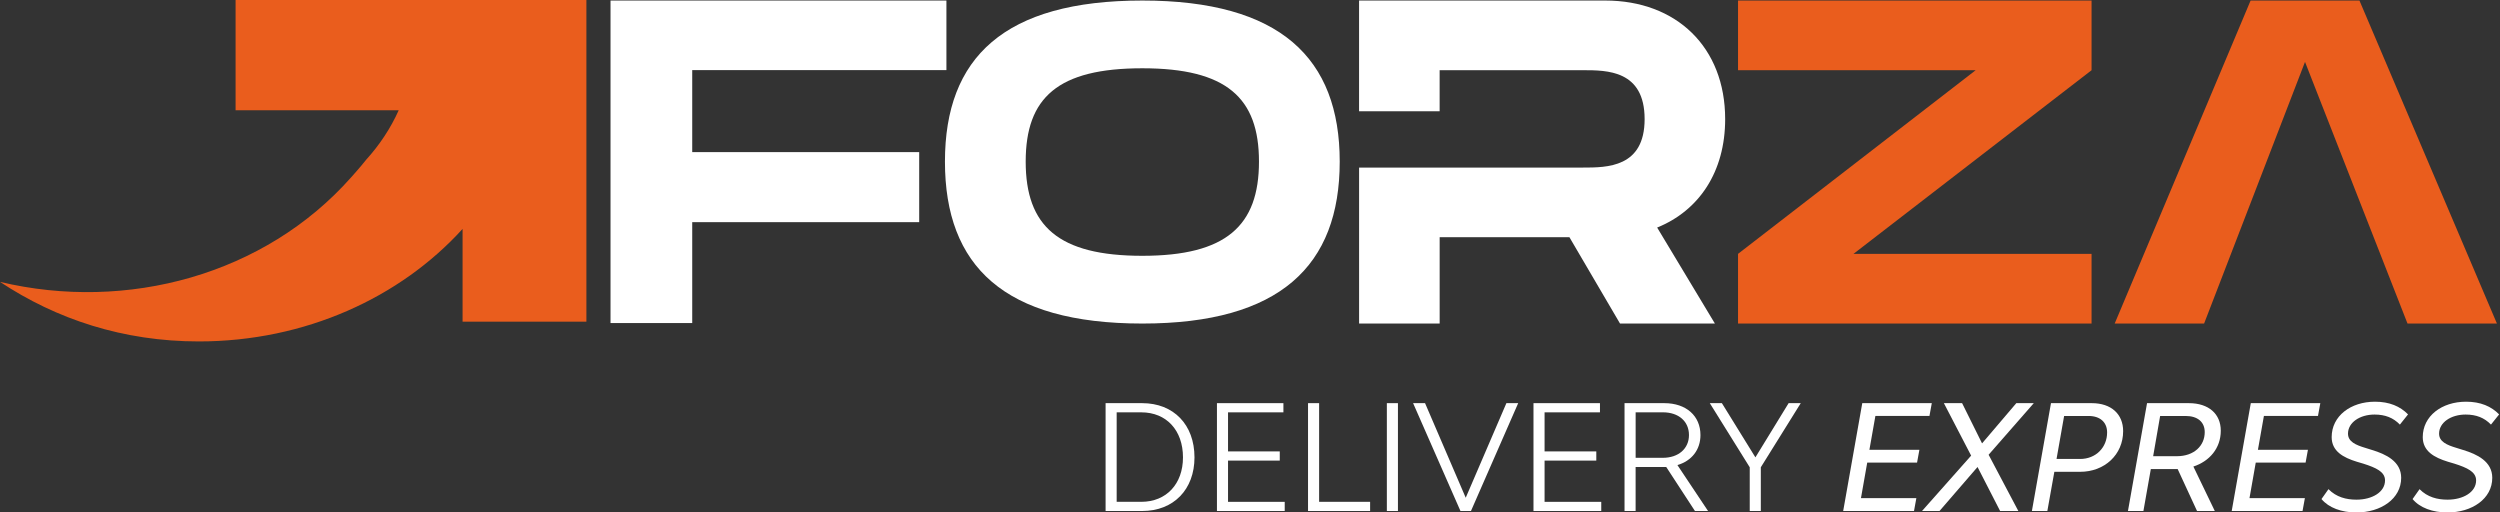 <svg width="1122" height="230" viewBox="0 0 1122 230" fill="none" xmlns="http://www.w3.org/2000/svg">
<rect x="0" y="0" width="1122" height="230" fill="#333333" stroke="none"/>
<g clip-path="url(#clip0_2603_512)">
<path d="M774.253 53.46C774.253 21.156 752.356 0.24 720.423 0.24H609.951V49.927H646.108V31.503H710.385C721.233 31.503 738.106 31.503 738.106 53.46C738.106 75.206 721.233 75.206 710.385 75.206H660.919H646.118H609.961V145.197H646.118V106.469H704.361L727.058 145.197H769.639L743.73 102.126C762.604 94.47 774.253 77.067 774.253 53.46Z" fill="white"/>
<path d="M424.094 72.524C424.094 25.809 450.673 0.24 512.679 0.24C574.495 0.24 601.265 26.009 601.265 72.524C601.265 119.238 574.485 145.207 512.679 145.207C450.673 145.207 424.094 119.428 424.094 72.524ZM565.028 72.524C565.028 43.932 550.537 30.643 512.679 30.643C474.831 30.643 460.331 43.732 460.331 72.524C460.331 101.515 475.031 114.805 512.679 114.805C550.327 114.805 565.028 101.315 565.028 72.524Z" fill="white"/>
<path d="M1010.07 0.24L949.071 145.207H989.201L1034.49 27.781L1080.49 145.207H1120.62L1058.92 0.24H1010.07Z" fill="#EA5D1D"/>
<path d="M938.694 31.513L831.845 113.934H938.694V145.207H780.026V113.934L886.675 31.513H780.026V0.24H938.694V31.513Z" fill="#EA5D1D"/>
<path d="M424.753 31.463V0.24H308.197H274.232H274.002V26.99V79.509V144.987H310.669V99.704H412.534V68.27H310.669V31.463H424.753Z" fill="white"/>
<path d="M192.182 0H105.728V49.497H178.702H178.932C175.33 57.542 170.396 64.988 164.381 71.633C162.9 73.484 161.369 75.316 159.768 77.127L157.616 79.559C118.838 123.361 56.982 140.083 0 126.503C25.329 143.286 55.301 153.233 89.226 153.233C137.001 153.233 179.693 133.509 207.603 102.736V144.367H263.174V0H192.182Z" fill="#EA5D1D"/>
<path d="M536.086 205.273C536.086 219.663 526.729 229.34 512.609 229.34H496.188V180.935H512.609C526.739 180.935 536.086 190.612 536.086 205.273ZM530.922 205.273C530.922 193.104 523.468 185.058 512.219 185.058H501.161V225.217H512.219C523.468 225.217 530.922 217.171 530.922 205.273Z" fill="white"/>
<path d="M576.578 225.217V229.34H546.165V180.935H575.997V185.058H551.139V202.591H574.356V206.714H551.139V225.227H576.578V225.217Z" fill="white"/>
<path d="M614.906 225.217V229.34H587.045V180.935H592.019V225.217H614.906Z" fill="white"/>
<path d="M622.421 180.935H627.395V229.34H622.421V180.935Z" fill="white"/>
<path d="M634.199 180.935H639.563L657.817 223.386L676.07 180.935H681.364L660.168 229.34H655.455L634.199 180.935Z" fill="white"/>
<path d="M718.642 225.217V229.34H688.229V180.935H718.062V185.058H693.203V202.591H716.419V206.714H693.203V225.227H718.642V225.217Z" fill="white"/>
<path d="M760.693 229.34L747.804 209.586H746.693H734.063V229.34H729.09V180.935H746.943C756.75 180.935 763.165 186.629 763.165 195.255C763.165 201.86 759.242 206.834 752.827 208.725L766.567 229.33H760.693V229.34ZM734.074 205.463H746.303C753.298 205.463 758.011 201.34 758.011 195.255C758.011 189.111 753.368 185.048 746.303 185.048H734.074V205.463Z" fill="white"/>
<path d="M808.178 180.935L790.254 209.716V229.34H785.281V209.716L767.357 180.935H772.781L787.822 205.263L802.734 180.935H808.178Z" fill="white"/>
<path d="M841.673 186.688L838.991 201.859H861.428L860.377 207.614H838.011L835.199 223.575H860.057L859.006 229.33H827.223L835.789 180.924H866.992L865.941 186.678H841.673V186.688Z" fill="white"/>
<path d="M892.49 204.092L905.83 229.34H897.654L887.516 209.586L870.444 229.34H862.598L884.644 204.482L872.415 180.935H880.591L889.548 198.988L904.919 180.935H912.765L892.49 204.092Z" fill="white"/>
<path d="M952.865 193.494C952.865 204.092 944.489 211.747 933.571 211.747H921.992L918.85 229.34H911.915L920.481 180.935H938.795C947.501 180.935 952.865 185.838 952.865 193.494ZM945.67 194.084C945.67 189.571 942.598 186.689 937.364 186.689H926.376L922.973 205.983H933.571C940.626 205.983 945.67 200.819 945.67 194.084Z" fill="white"/>
<path d="M984.388 209.386L994.005 229.34H986.029L977.333 210.506H976.873H965.294L961.962 229.34H955.026L963.593 180.935H982.367C991.263 180.935 996.687 185.778 996.687 193.294C996.687 201.21 991.583 207.034 984.388 209.386ZM966.335 204.742H976.993C984.708 204.742 989.482 200.029 989.482 193.954C989.482 189.441 986.34 186.689 980.915 186.689H969.467L966.335 204.742Z" fill="white"/>
<path d="M1016.04 186.688L1013.36 201.859H1035.8L1034.75 207.614H1012.38L1009.57 223.575H1034.43L1033.38 229.33H1001.59L1010.16 180.924H1041.36L1040.31 186.678H1016.04V186.688Z" fill="white"/>
<path d="M1041.88 223.976L1045.02 219.533C1048.56 223.126 1053 224.247 1057.58 224.247C1064.65 224.247 1070.4 220.844 1070.4 215.61C1070.4 211.747 1066.41 209.916 1060.65 208.085L1057.77 207.234C1051.56 205.333 1046.45 202.461 1046.45 196.176C1046.45 186.689 1055.02 180.284 1065.88 180.284C1072.42 180.284 1077.2 182.376 1080.73 185.978L1077.07 190.562C1074.12 187.489 1070.46 186.048 1065.69 186.048C1059.08 186.048 1053.78 189.641 1053.78 194.615C1053.78 198.217 1057.24 199.719 1061.63 201.029L1064.57 201.95C1070.85 203.852 1077.65 207.114 1077.65 214.439C1077.65 223.856 1068.55 230.001 1057.5 230.001C1050.91 229.991 1045.15 227.899 1041.88 223.976Z" fill="white"/>
<path d="M1082.76 223.976L1085.9 219.533C1089.44 223.126 1093.88 224.247 1098.46 224.247C1105.53 224.247 1111.28 220.844 1111.28 215.61C1111.28 211.747 1107.29 209.916 1101.53 208.085L1098.65 207.234C1092.44 205.333 1087.33 202.461 1087.33 196.176C1087.33 186.689 1095.9 180.284 1106.76 180.284C1113.3 180.284 1118.08 182.376 1121.61 185.978L1117.95 190.562C1115 187.489 1111.34 186.048 1106.57 186.048C1099.96 186.048 1094.66 189.641 1094.66 194.615C1094.66 198.217 1098.12 199.719 1102.51 201.029L1105.45 201.95C1111.73 203.852 1118.53 207.114 1118.53 214.439C1118.53 223.856 1109.43 230.001 1098.38 230.001C1091.79 229.991 1086.02 227.899 1082.76 223.976Z" fill="white"/>
</g>
<defs>
<clipPath id="clip0_2603_512">
<rect width="1122" height="230" fill="white"/>
</clipPath>
</defs>
</svg>
